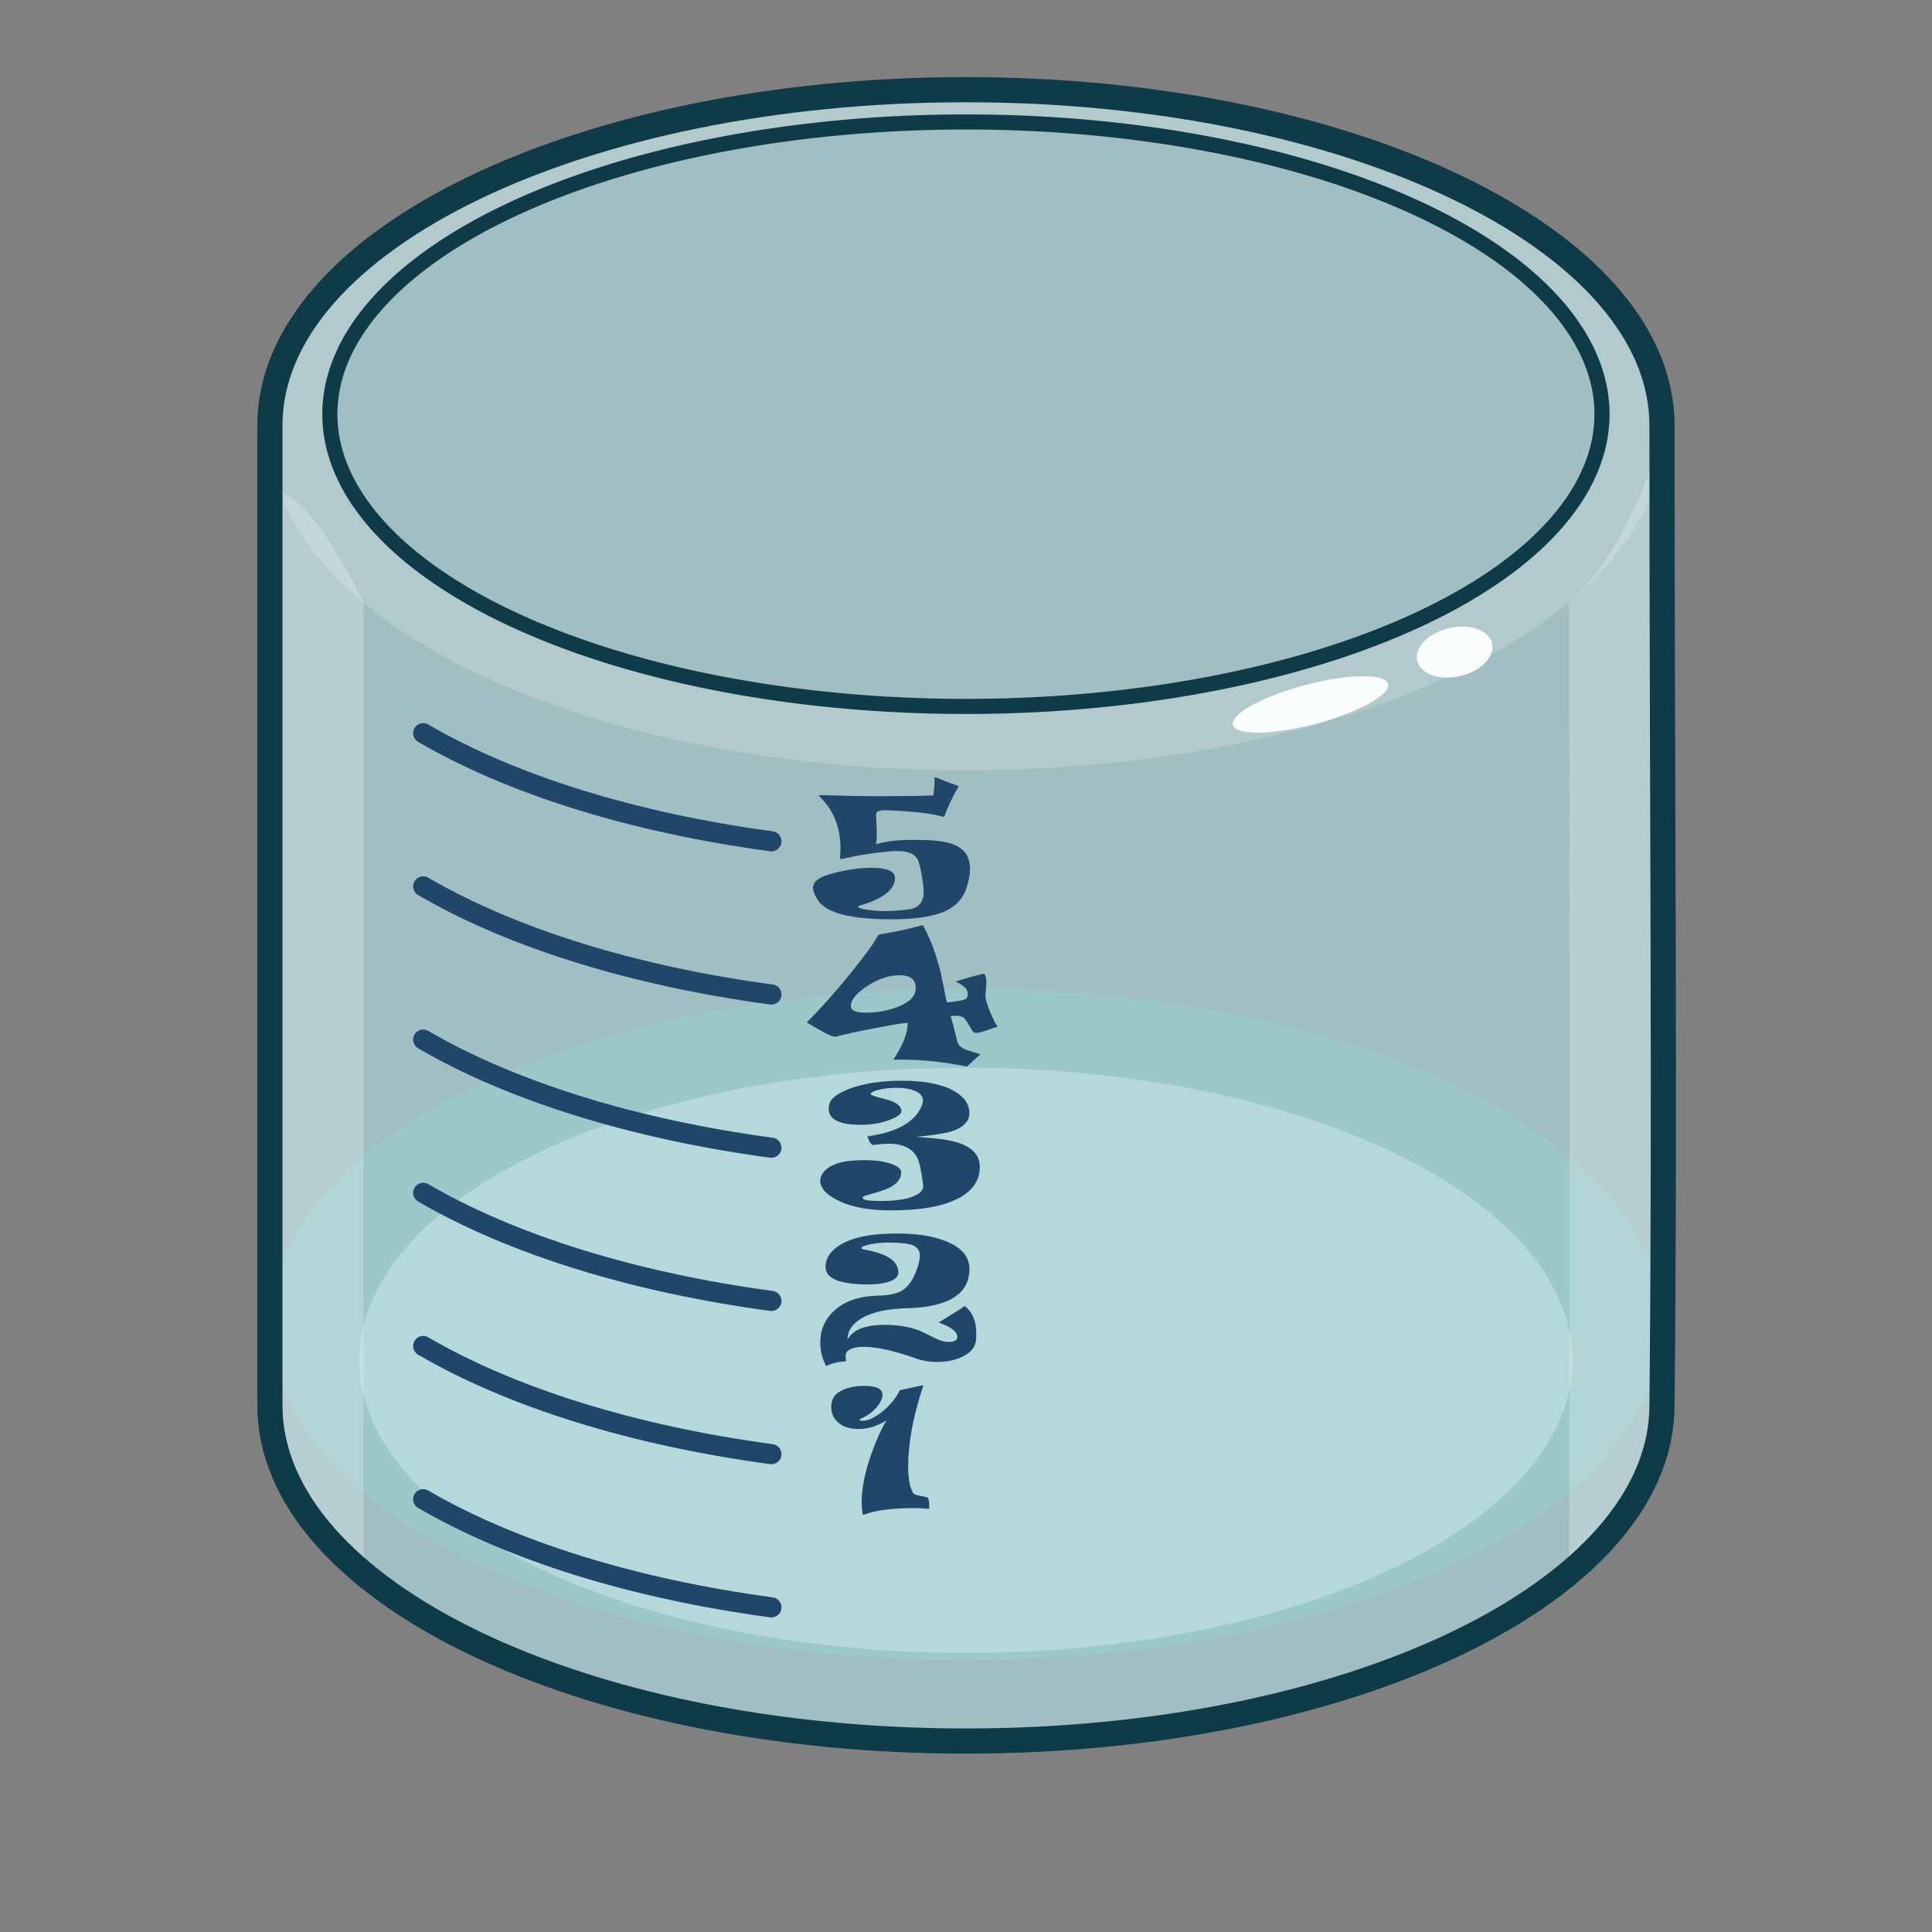 <?xml version="1.0" encoding="UTF-8" standalone="no"?>
<svg
   xmlns:dc="http://purl.org/dc/elements/1.1/"
   xmlns:cc="http://creativecommons.org/ns#"
   xmlns:rdf="http://www.w3.org/1999/02/22-rdf-syntax-ns#"
   xmlns:svg="http://www.w3.org/2000/svg"
   xmlns="http://www.w3.org/2000/svg"
   xmlns:sodipodi="http://sodipodi.sourceforge.net/DTD/sodipodi-0.dtd"
   xmlns:inkscape="http://www.inkscape.org/namespaces/inkscape"
   viewBox="0 0 192 192"
   id="svg5132"
   version="1.1"
   width="100%"
   height="100%"
   inkscape:version="0.91 r13725"
   sodipodi:docname="glass_5_00.svg">
  <rect x="0" y="0" width="192" height="192" fill="#808080" stroke="none"/>
  <sodipodi:namedview
     pagecolor="#ffffff"
     bordercolor="#666666"
     borderopacity="1"
     objecttolerance="10"
     gridtolerance="10"
     guidetolerance="10"
     inkscape:pageopacity="0"
     inkscape:pageshadow="2"
     inkscape:window-width="1015"
     inkscape:window-height="602"
     id="namedview10"
     showgrid="false"
     inkscape:zoom="5.4910453"
     inkscape:cx="106.62217"
     inkscape:cy="77.589698"
     inkscape:window-x="36"
     inkscape:window-y="99"
     inkscape:window-maximized="0"
     inkscape:current-layer="svg5132" />
  <defs
     id="defs5134" />
  <path
     sodipodi:nodetypes="ccccccc"
     inkscape:connector-curvature="0"
     id="path4178"
     d="m 95.994,8.912 c -38.203,2.17e-4 -69.173,14.941 -69.172,33.371 0,36.852 0,60.917 0,97.369 -2.01e-4,18.43 30.969,33.371 69.172,33.371 38.203,-2.2e-4 69.173,-14.941 69.172,-33.371 0.311,-29.191 0,-61.412 0,-97.369 C 165.166,23.853 134.197,8.912 95.994,8.912 Z"
     style="color:#000000;clip-rule:nonzero;display:inline;overflow:visible;visibility:visible;opacity:1;isolation:auto;mix-blend-mode:normal;color-interpolation:sRGB;color-interpolation-filters:linearRGB;solid-color:#000000;solid-opacity:1;fill:#b4e3ea;fill-opacity:0.62;fill-rule:evenodd;stroke:none;stroke-width:2.5;stroke-linecap:butt;stroke-linejoin:miter;stroke-miterlimit:4;stroke-dasharray:none;stroke-dashoffset:0;stroke-opacity:1;marker:none;marker-start:none;marker-mid:none;marker-end:none;color-rendering:auto;image-rendering:auto;shape-rendering:auto;text-rendering:auto;enable-background:accumulate" />
  <ellipse
     style="color:#000000;clip-rule:nonzero;display:inline;overflow:visible;visibility:visible;opacity:1;isolation:auto;mix-blend-mode:normal;color-interpolation:sRGB;color-interpolation-filters:linearRGB;solid-color:#000000;solid-opacity:1;fill:#98d2d2;fill-opacity:0.528;fill-rule:evenodd;stroke:none;stroke-width:2.5;stroke-linecap:butt;stroke-linejoin:miter;stroke-miterlimit:4;stroke-dasharray:none;stroke-dashoffset:0;stroke-opacity:1;marker:none;marker-start:none;marker-mid:none;marker-end:none;color-rendering:auto;image-rendering:auto;shape-rendering:auto;text-rendering:auto;enable-background:accumulate"
     id="ellipse4168"
     cx="95.994"
     cy="131.614"
     rx="69.173"
     ry="33.371" />
  <ellipse
     style="color:#000000;clip-rule:nonzero;display:inline;overflow:visible;visibility:visible;opacity:1;isolation:auto;mix-blend-mode:normal;color-interpolation:sRGB;color-interpolation-filters:linearRGB;solid-color:#000000;solid-opacity:1;fill:#cde9e9;fill-opacity:0.528;fill-rule:evenodd;stroke:none;stroke-width:2.179;stroke-linecap:butt;stroke-linejoin:miter;stroke-miterlimit:4;stroke-dasharray:none;stroke-dashoffset:0;stroke-opacity:1;marker:none;marker-start:none;marker-mid:none;marker-end:none;color-rendering:auto;image-rendering:auto;shape-rendering:auto;text-rendering:auto;enable-background:accumulate"
     id="path4138"
     cx="95.994"
     cy="135.187"
     rx="60.281"
     ry="29.081" />
  <path
     style="color:#000000;clip-rule:nonzero;display:inline;overflow:visible;visibility:visible;opacity:1;isolation:auto;mix-blend-mode:normal;color-interpolation:sRGB;color-interpolation-filters:linearRGB;solid-color:#000000;solid-opacity:1;fill:none;fill-opacity:0.509;fill-rule:evenodd;stroke:#20466a;stroke-width:2;stroke-linecap:round;stroke-linejoin:miter;stroke-miterlimit:4;stroke-dasharray:none;stroke-dashoffset:0;stroke-opacity:1;marker:none;marker-start:none;marker-mid:none;marker-end:none;color-rendering:auto;image-rendering:auto;shape-rendering:auto;text-rendering:auto;enable-background:accumulate;filter-blend-mode:normal;filter-gaussianBlur-deviation:0"
     d="m 42.058,148.992 c 8.825,5.146 20.92,8.901 34.604,10.744"
     id="path4225"
     inkscape:connector-curvature="0"
     sodipodi:nodetypes="cc" />
  <path
     sodipodi:nodetypes="cc"
     inkscape:connector-curvature="0"
     id="path4230"
     d="m 42.058,133.766 c 8.825,5.146 20.92,8.901 34.604,10.744"
     style="color:#000000;clip-rule:nonzero;display:inline;overflow:visible;visibility:visible;opacity:1;isolation:auto;mix-blend-mode:normal;color-interpolation:sRGB;color-interpolation-filters:linearRGB;solid-color:#000000;solid-opacity:1;fill:none;fill-opacity:0.509;fill-rule:evenodd;stroke:#20466a;stroke-width:2;stroke-linecap:round;stroke-linejoin:miter;stroke-miterlimit:4;stroke-dasharray:none;stroke-dashoffset:0;stroke-opacity:1;marker:none;marker-start:none;marker-mid:none;marker-end:none;color-rendering:auto;image-rendering:auto;shape-rendering:auto;text-rendering:auto;enable-background:accumulate" />
  <path
     style="color:#000000;clip-rule:nonzero;display:inline;overflow:visible;visibility:visible;opacity:1;isolation:auto;mix-blend-mode:normal;color-interpolation:sRGB;color-interpolation-filters:linearRGB;solid-color:#000000;solid-opacity:1;fill:none;fill-opacity:0.509;fill-rule:evenodd;stroke:#20466a;stroke-width:2;stroke-linecap:round;stroke-linejoin:miter;stroke-miterlimit:4;stroke-dasharray:none;stroke-dashoffset:0;stroke-opacity:1;marker:none;marker-start:none;marker-mid:none;marker-end:none;color-rendering:auto;image-rendering:auto;shape-rendering:auto;text-rendering:auto;enable-background:accumulate"
     d="m 42.058,88.089 c 8.825,5.146 20.92,8.901 34.604,10.744"
     id="path4232"
     inkscape:connector-curvature="0"
     sodipodi:nodetypes="cc" />
  <path
     sodipodi:nodetypes="cc"
     inkscape:connector-curvature="0"
     id="path4234"
     d="m 42.058,72.863 c 8.825,5.146 20.92,8.901 34.604,10.744"
     style="color:#000000;clip-rule:nonzero;display:inline;overflow:visible;visibility:visible;opacity:1;isolation:auto;mix-blend-mode:normal;color-interpolation:sRGB;color-interpolation-filters:linearRGB;solid-color:#000000;solid-opacity:1;fill:none;fill-opacity:0.509;fill-rule:evenodd;stroke:#20466a;stroke-width:2;stroke-linecap:round;stroke-linejoin:miter;stroke-miterlimit:4;stroke-dasharray:none;stroke-dashoffset:0;stroke-opacity:1;marker:none;marker-start:none;marker-mid:none;marker-end:none;color-rendering:auto;image-rendering:auto;shape-rendering:auto;text-rendering:auto;enable-background:accumulate" />
  <path
     style="color:#000000;clip-rule:nonzero;display:inline;overflow:visible;visibility:visible;opacity:1;isolation:auto;mix-blend-mode:normal;color-interpolation:sRGB;color-interpolation-filters:linearRGB;solid-color:#000000;solid-opacity:1;fill:#fbfdfd;fill-opacity:0.204;fill-rule:evenodd;stroke:none;stroke-width:2.5;stroke-linecap:butt;stroke-linejoin:miter;stroke-miterlimit:4;stroke-dasharray:none;stroke-dashoffset:0;stroke-opacity:1;marker:none;marker-start:none;marker-mid:none;marker-end:none;color-rendering:auto;image-rendering:auto;shape-rendering:auto;text-rendering:auto;enable-background:accumulate"
     d="M 95.994,9.806 A 69.173,33.371 0 0 0 26.821,43.178 69.173,33.371 0 0 0 95.994,76.549 69.173,33.371 0 0 0 165.166,43.178 69.173,33.371 0 0 0 95.994,9.806 Z m 0,2.314 a 63.211,29.042 0 0 1 63.211,29.041 63.211,29.042 0 0 1 -63.211,29.041 63.211,29.042 0 0 1 -63.211,-29.041 63.211,29.042 0 0 1 63.211,-29.041 z"
     id="path4206"
     inkscape:connector-curvature="0" />
  <path
     inkscape:connector-curvature="0"
     id="path4259"
     style="font-style:normal;font-variant:normal;font-weight:normal;font-stretch:semi-expanded;font-size:medium;line-height:125%;font-family:Ravie;-inkscape-font-specification:'Ravie Semi-Expanded';letter-spacing:0px;word-spacing:0px;fill:#20466a;fill-opacity:1;stroke:none;stroke-width:1px;stroke-linecap:butt;stroke-linejoin:miter;stroke-opacity:1"
     d="m 92.355,149.827 q 0,0.11 -0.059,0.11 -0.137,0 -0.596,-0.031 -0.459,-0.031 -0.986,-0.031 -3.076,0 -4.844,0.642 -0.098,0.039 -0.137,-0.047 -0.098,-0.501 -0.098,-1.237 0,-1.989 0.928,-4.652 0.723,-2.068 1.533,-3.415 -1.387,0.846 -2.764,0.846 -1.504,0 -2.236,-0.846 -0.488,-0.556 -0.488,-1.363 0,-1.01 0.82,-1.496 0.977,-0.58 2.461,-0.58 1.807,0 1.807,0.869 0,0.611 -0.625,1.308 -0.615,0.689 -1.475,1.065 -0.166,0.07 -0.166,0.133 0,0.094 0.283,0.094 0.82,0 1.953,-0.901 1.172,-0.932 1.768,-2.146 0.762,-0.149 2.197,-0.47 0.088,-0.024 0.107,0.008 0.02,0.031 -0.01,0.11 -1.475,4.441 -1.475,7.95 0,1.723 0.459,2.569 0.137,0.258 0.742,0.337 0.264,0.031 0.713,0.164 0.186,0.094 0.186,1.01 z" />
  <path
     inkscape:connector-curvature="0"
     id="path4256"
     style="font-style:normal;font-variant:normal;font-weight:normal;font-stretch:semi-expanded;font-size:medium;line-height:125%;font-family:Ravie;-inkscape-font-specification:'Ravie Semi-Expanded';letter-spacing:0px;word-spacing:0px;fill:#20466a;fill-opacity:1;stroke:none;stroke-width:1px;stroke-linecap:butt;stroke-linejoin:miter;stroke-opacity:1"
     d="m 97.022,132.484 q 0,0.493 -0.039,0.783 -0.137,0.963 -1.299,1.543 -1.084,0.54 -2.568,0.54 -1.113,0 -2.061,-0.337 -3.281,-1.167 -5.195,-1.167 -0.996,0 -1.523,0.337 -0.303,0.188 -0.303,0.642 0,0.204 0.068,0.446 -1.23,0.094 -2.002,0.486 -0.586,-1.128 -0.586,-2.31 0,-1.919 1.387,-3.196 1.543,-1.418 4.297,-1.488 1.592,-0.047 2.334,-0.446 0.947,-0.509 1.504,-1.958 0.381,-0.987 0.381,-1.559 0,-0.791 -0.771,-1.073 -0.625,-0.227 -2.266,-0.243 -1.035,-0.008 -1.924,0.18 -0.84,0.18 -0.84,0.368 0,0.086 0.205,0.125 1.553,0.298 2.324,0.713 1.133,0.595 1.133,1.598 0,0.533 -0.791,0.854 -0.83,0.329 -2.266,0.329 -0.713,0 -1.484,-0.078 -2.695,-0.282 -2.695,-1.668 0,-1.222 1.299,-2.091 1.836,-1.23 5.82,-1.23 2.998,0 4.922,0.799 2.256,0.924 2.256,2.718 0,3.752 -6.221,3.908 -2.91,0.078 -4.463,0.979 -1.416,0.822 -1.436,2.138 0.791,-1.465 3.721,-1.465 1.904,0 3.359,0.548 0.352,0.133 1.592,0.76 0.781,0.392 1.328,0.392 0.918,0 0.918,-0.478 0,-0.807 -1.855,-1.457 1.914,-1.159 2.598,-1.637 1.143,0.916 1.143,2.694 z" />
  <path
     inkscape:connector-curvature="0"
     id="path4253"
     style="font-style:normal;font-variant:normal;font-weight:normal;font-stretch:semi-expanded;font-size:medium;line-height:125%;font-family:Ravie;-inkscape-font-specification:'Ravie Semi-Expanded';letter-spacing:0px;word-spacing:0px;fill:#20466a;fill-opacity:1;stroke:none;stroke-width:1px;stroke-linecap:butt;stroke-linejoin:miter;stroke-opacity:1"
     d="m 97.374,115.955 q 0,2.036 -2.168,3.156 -2.285,1.175 -6.689,1.175 -3.184,0 -5.146,-0.94 -1.318,-0.627 -1.709,-1.402 -0.146,-0.282 -0.146,-0.564 0,-0.681 0.654,-1.214 0.771,-0.627 2.207,-0.791 0.693,-0.078 1.543,-0.078 1.621,0 2.656,0.368 0.986,0.352 0.986,0.846 0,0.963 -1.26,1.566 -0.488,0.235 -2.041,0.666 -0.537,0.149 -0.537,0.29 0,0.321 1.777,0.321 2.109,0 3.252,-0.454 1.074,-0.423 0.986,-1.136 -0.254,-2.115 -0.605,-2.757 -0.732,-1.347 -2.832,-1.347 -0.479,0 -1.426,0.11 -0.02,0.016 -0.059,0.016 -0.254,0 -0.439,-0.399 -0.088,-0.235 -0.176,-0.462 4.297,-0.58 5.361,-2.937 0.156,-0.36 0.156,-0.611 0,-0.658 -0.83,-0.987 -0.703,-0.282 -1.807,-0.282 -0.967,0 -1.758,0.196 -0.791,0.188 -0.791,0.415 0,0.172 1.426,0.509 1.621,0.392 1.621,1.206 0,0.407 -1.133,0.846 -1.289,0.501 -2.91,0.501 -3.184,0 -3.184,-1.606 0,-0.235 0.068,-0.431 0.166,-0.854 2.021,-1.551 2.119,-0.791 5.195,-0.791 3.389,0 5.176,1.018 1.523,0.869 1.523,2.193 0,1.261 -1.797,1.825 -0.938,0.29 -3.467,0.548 2.764,0.164 3.965,0.517 2.334,0.697 2.334,2.451 z" />
  <path
     style="color:#000000;clip-rule:nonzero;display:inline;overflow:visible;visibility:visible;opacity:1;isolation:auto;mix-blend-mode:normal;color-interpolation:sRGB;color-interpolation-filters:linearRGB;solid-color:#000000;solid-opacity:1;fill:none;fill-opacity:0.509;fill-rule:evenodd;stroke:#0e3b47;stroke-width:1.5;stroke-linecap:butt;stroke-linejoin:miter;stroke-miterlimit:4;stroke-dasharray:none;stroke-dashoffset:0;stroke-opacity:1;marker:none;marker-start:none;marker-mid:none;marker-end:none;color-rendering:auto;image-rendering:auto;shape-rendering:auto;text-rendering:auto;enable-background:accumulate;filter-blend-mode:normal;filter-gaussianBlur-deviation:0"
     d="M 95.994,12.12 A 63.211,29.042 0 0 1 159.205,41.161 63.211,29.042 0 0 1 95.994,70.204 63.211,29.042 0 0 1 32.782,41.161 63.211,29.042 0 0 1 95.994,12.12 Z"
     id="ellipse4166"
     inkscape:connector-curvature="0" />
  <path
     style="color:#000000;clip-rule:nonzero;display:inline;overflow:visible;visibility:visible;opacity:1;isolation:auto;mix-blend-mode:normal;color-interpolation:sRGB;color-interpolation-filters:linearRGB;solid-color:#000000;solid-opacity:1;fill:#e8f5f5;fill-opacity:0.298;fill-rule:evenodd;stroke:none;stroke-width:2.5;stroke-linecap:butt;stroke-linejoin:miter;stroke-miterlimit:4;stroke-dasharray:none;stroke-dashoffset:0;stroke-opacity:1;marker:none;marker-start:none;marker-mid:none;marker-end:none;color-rendering:auto;image-rendering:auto;shape-rendering:auto;text-rendering:auto;enable-background:accumulate"
     d="m 165.166,43.178 c 0,0 -3.2,11.546 -9.224,16.595 0.038,33.791 0.072,66.471 0.006,96.515 0.002,-0.001 0.003,-0.003 0.004,-0.004 1.071,-0.897 2.056,-1.82 2.955,-2.766 0.05,-0.053 0.1,-0.106 0.15,-0.159 0.578,-0.617 1.12,-1.243 1.621,-1.879 0.224,-0.284 0.435,-0.57 0.643,-0.858 0.1,-0.139 0.195,-0.279 0.292,-0.418 0.296,-0.428 0.573,-0.86 0.834,-1.295 0.119,-0.199 0.242,-0.397 0.354,-0.598 0.132,-0.237 0.256,-0.477 0.377,-0.716 0.134,-0.264 0.259,-0.529 0.38,-0.796 0.077,-0.17 0.162,-0.339 0.234,-0.51 0.011,-0.026 0.019,-0.052 0.03,-0.077 0.172,-0.415 0.324,-0.834 0.463,-1.255 0.052,-0.157 0.1,-0.314 0.148,-0.472 0.127,-0.422 0.241,-0.847 0.335,-1.274 0.013,-0.06 0.032,-0.12 0.045,-0.18 8.9e-4,-0.004 0.001,-0.009 0.002,-0.013 0.1,-0.482 0.172,-0.968 0.229,-1.456 0.015,-0.127 0.029,-0.254 0.041,-0.382 0.047,-0.506 0.079,-1.015 0.079,-1.527 0.308,-28.911 0.008,-60.819 0.002,-96.359 -1e-5,-8.45e-4 -0.002,-0.116 -0.002,-0.116 z M 27.313,48.927 c -0.17,0.006 -0.333,0.041 -0.491,0.092 l 0,90.633 c -6e-6,0.516 0.033,1.029 0.081,1.54 0.011,0.117 0.023,0.235 0.036,0.352 0.059,0.506 0.133,1.01 0.238,1.51 0.005,0.022 0.012,0.044 0.017,0.067 0.097,0.455 0.221,0.906 0.356,1.355 0.051,0.169 0.105,0.338 0.161,0.506 0.121,0.364 0.254,0.725 0.399,1.085 0.102,0.252 0.212,0.501 0.326,0.751 0.121,0.268 0.247,0.535 0.382,0.8 0.123,0.241 0.25,0.481 0.384,0.721 0.118,0.211 0.245,0.419 0.371,0.628 0.251,0.416 0.516,0.83 0.8,1.24 0.103,0.149 0.206,0.298 0.313,0.446 0.212,0.292 0.428,0.582 0.656,0.871 0.018,0.022 0.036,0.044 0.054,0.067 0.506,0.636 1.053,1.262 1.636,1.879 0.023,0.024 0.046,0.049 0.069,0.073 0.919,0.965 1.928,1.907 3.026,2.82 l 0,-96.55 c -3.929,-7.74 -6.783,-10.954 -8.814,-10.884 z"
     id="path4188"
     inkscape:connector-curvature="0" />
  <path
     style="color:#000000;clip-rule:nonzero;display:inline;overflow:visible;visibility:visible;opacity:1;isolation:auto;mix-blend-mode:normal;color-interpolation:sRGB;color-interpolation-filters:linearRGB;solid-color:#000000;solid-opacity:1;fill:none;fill-opacity:1;fill-rule:evenodd;stroke:#0e3b47;stroke-width:2.5;stroke-linecap:butt;stroke-linejoin:miter;stroke-miterlimit:4;stroke-dasharray:none;stroke-dashoffset:0;stroke-opacity:1;marker:none;marker-start:none;marker-mid:none;marker-end:none;color-rendering:auto;image-rendering:auto;shape-rendering:auto;text-rendering:auto;enable-background:accumulate;filter-blend-mode:normal;filter-gaussianBlur-deviation:0"
     d="m 95.994,8.912 c -38.203,2.17e-4 -69.173,14.941 -69.172,33.371 0,36.852 0,60.917 0,97.369 -2.01e-4,18.43 30.969,33.371 69.172,33.371 38.203,-2.2e-4 69.173,-14.941 69.172,-33.371 0.311,-29.191 0,-61.412 0,-97.369 C 165.166,23.853 134.197,8.912 95.994,8.912 Z"
     id="ellipse4159"
     inkscape:connector-curvature="0"
     sodipodi:nodetypes="ccccccc" />
  <ellipse
     style="color:#000000;clip-rule:nonzero;display:inline;overflow:visible;visibility:visible;opacity:1;isolation:auto;mix-blend-mode:normal;color-interpolation:sRGB;color-interpolation-filters:linearRGB;solid-color:#000000;solid-opacity:1;fill:#ffffff;fill-opacity:0.939;fill-rule:evenodd;stroke:none;stroke-width:2;stroke-linecap:butt;stroke-linejoin:miter;stroke-miterlimit:4;stroke-dasharray:none;stroke-dashoffset:0;stroke-opacity:1;marker:none;marker-start:none;marker-mid:none;marker-end:none;color-rendering:auto;image-rendering:auto;shape-rendering:auto;text-rendering:auto;enable-background:accumulate"
     id="path4211"
     cx="107.951"
     cy="100.971"
     rx="7.971"
     ry="1.993"
     transform="matrix(0.967,-0.256,0.256,0.967,0,0)" />
  <ellipse
     style="color:#000000;clip-rule:nonzero;display:inline;overflow:visible;visibility:visible;opacity:1;isolation:auto;mix-blend-mode:normal;color-interpolation:sRGB;color-interpolation-filters:linearRGB;solid-color:#000000;solid-opacity:1;fill:#ffffff;fill-opacity:0.939;fill-rule:evenodd;stroke:none;stroke-width:2;stroke-linecap:butt;stroke-linejoin:miter;stroke-miterlimit:4;stroke-dasharray:none;stroke-dashoffset:0;stroke-opacity:1;marker:none;marker-start:none;marker-mid:none;marker-end:none;color-rendering:auto;image-rendering:auto;shape-rendering:auto;text-rendering:auto;enable-background:accumulate"
     id="path4213"
     cx="126.186"
     cy="95.811"
     rx="3.823"
     ry="2.447"
     transform="matrix(0.974,-0.226,0.226,0.974,0,0)" />
  <path
     style="color:#000000;clip-rule:nonzero;display:inline;overflow:visible;visibility:visible;opacity:1;isolation:auto;mix-blend-mode:normal;color-interpolation:sRGB;color-interpolation-filters:linearRGB;solid-color:#000000;solid-opacity:1;fill:none;fill-opacity:0.509;fill-rule:evenodd;stroke:#20466a;stroke-width:2;stroke-linecap:round;stroke-linejoin:miter;stroke-miterlimit:4;stroke-dasharray:none;stroke-dashoffset:0;stroke-opacity:1;marker:none;marker-start:none;marker-mid:none;marker-end:none;color-rendering:auto;image-rendering:auto;shape-rendering:auto;text-rendering:auto;enable-background:accumulate"
     d="m 42.058,118.54 c 8.825,5.146 20.92,8.901 34.604,10.744"
     id="path4437"
     inkscape:connector-curvature="0"
     sodipodi:nodetypes="cc" />
  <path
     sodipodi:nodetypes="cc"
     inkscape:connector-curvature="0"
     id="path4439"
     d="m 42.058,103.315 c 8.825,5.146 20.92,8.901 34.604,10.744"
     style="color:#000000;clip-rule:nonzero;display:inline;overflow:visible;visibility:visible;opacity:1;isolation:auto;mix-blend-mode:normal;color-interpolation:sRGB;color-interpolation-filters:linearRGB;solid-color:#000000;solid-opacity:1;fill:none;fill-opacity:0.509;fill-rule:evenodd;stroke:#20466a;stroke-width:2;stroke-linecap:round;stroke-linejoin:miter;stroke-miterlimit:4;stroke-dasharray:none;stroke-dashoffset:0;stroke-opacity:1;marker:none;marker-start:none;marker-mid:none;marker-end:none;color-rendering:auto;image-rendering:auto;shape-rendering:auto;text-rendering:auto;enable-background:accumulate" />
  <path
     inkscape:connector-curvature="0"
     id="path4456"
     style="font-style:normal;font-variant:normal;font-weight:normal;font-stretch:semi-expanded;font-size:medium;line-height:125%;font-family:Ravie;-inkscape-font-specification:'Ravie Semi-Expanded';letter-spacing:0px;word-spacing:0px;fill:#20466a;fill-opacity:1;stroke:none;stroke-width:1px;stroke-linecap:butt;stroke-linejoin:miter;stroke-opacity:1"
     d="m 99.153,102.046 q -0.145,0 -0.929,0.29 -0.832,0.305 -1.19,0.305 -0.184,0 -0.261,-0.047 -0.116,-0.07 -0.494,-0.744 -0.339,-0.579 -0.523,-0.72 -0.242,-0.188 -0.823,-0.188 -0.184,0 -0.465,0.016 0.203,0.642 0.677,2.575 0.106,0.501 0.939,0.822 0.668,0.211 1.345,0.415 -0.561,0.517 -1.336,1.221 -3.407,-0.689 -6.601,-0.689 -0.474,0 -0.726,0.016 1.442,-2.129 1.442,-3.671 -0.484,0 -3.252,0.532 -2.797,0.54 -3.881,0.845 -0.087,0.024 -0.261,-0.016 -0.397,-0.094 -1.355,-0.65 -1.239,-0.712 -1.297,-0.744 1.994,-1.965 4.307,-4.814 2.149,-2.646 2.71,-3.718 0.106,-0.211 0.319,-0.243 2.023,-0.305 3.9,-0.83 0.232,-0.063 0.261,-0.063 0.058,0 0.135,0.141 1.036,1.902 1.703,4.603 0.01,0.023 0.6,2.935 0.532,-0.055 0.929,-0.117 0.958,-0.149 1.026,-0.29 0.126,-0.227 0.126,-0.446 0,-0.689 -1.21,-1.221 1.007,-0.344 2.691,-0.767 0.155,0 0.194,0.047 0.165,0.204 0.165,0.759 0,0.243 -0.039,0.744 -0.039,0.493 -0.039,0.665 0,0.477 0.484,1.628 0.445,1.065 0.726,1.417 z m -8.149,-3.835 q 0,-1.292 -1.568,-1.292 -1.626,0 -3.271,1.088 -1.607,1.049 -1.607,1.988 0,0.642 1.49,0.642 1.713,0 3.175,-0.579 1.781,-0.689 1.781,-1.847 z" />
  <path
     inkscape:connector-curvature="0"
     id="path4459"
     style="font-style:normal;font-variant:normal;font-weight:normal;font-stretch:semi-expanded;font-size:medium;line-height:125%;font-family:Ravie;-inkscape-font-specification:'Ravie Semi-Expanded';letter-spacing:0px;word-spacing:0px;fill:#20466a;fill-opacity:1;stroke:none;stroke-width:1px;stroke-linecap:butt;stroke-linejoin:miter;stroke-opacity:1"
     d="m 96.4,86.342 q 0,0.791 -0.339,1.871 -0.494,1.565 -2.052,2.301 -1.781,0.845 -5.42,0.845 -6.03,0 -7.278,-1.863 -0.513,-0.767 -0.513,-1.268 0,-0.579 0.707,-0.971 0.677,-0.376 2.236,-0.697 1.568,-0.321 2.807,-0.321 2.391,0 2.391,1.01 0,1.73 -3.542,2.763 -0.097,0.016 -0.097,0.094 0,0.188 0.987,0.321 0.958,0.141 1.945,0.11 1.974,-0.055 2.604,-0.297 0.958,-0.376 0.958,-1.573 0,-0.384 -0.039,-0.673 -0.29,-2.145 -0.6,-2.654 -0.474,-0.767 -1.974,-0.767 -0.494,0 -1.307,0.086 -1.82,0.172 -4.046,0.673 -0.145,0.031 -0.232,0.031 -0.126,0 -0.126,-0.133 l 0,-0.063 q 0.058,-0.36 0.058,-0.83 0,-3.209 -2.12,-5.213 -0.048,-0.047 0,-0.078 0.039,-0.039 0.126,-0.031 3.513,0.11 5.604,0.11 3.823,0 5.614,-0.078 0.136,-0.9 0.136,-1.73 0,-0.11 0.058,-0.086 0.832,0.36 2.245,0.869 0.097,0.023 0.039,0.125 -0.871,1.472 -1.355,2.857 -0.039,0.133 -0.155,0.094 -1.132,-0.376 -3.881,-0.564 -1.471,-0.094 -1.926,-0.094 -0.871,0 -0.852,0.47 0.077,1.597 0.077,1.55 0,1.08 -0.097,1.362 0.416,-0.102 0.842,-0.204 1.007,-0.204 2.429,-0.227 0,0 0.948,0 2.458,0 3.6,0.493 1.539,0.658 1.539,2.38 z" />
</svg>
